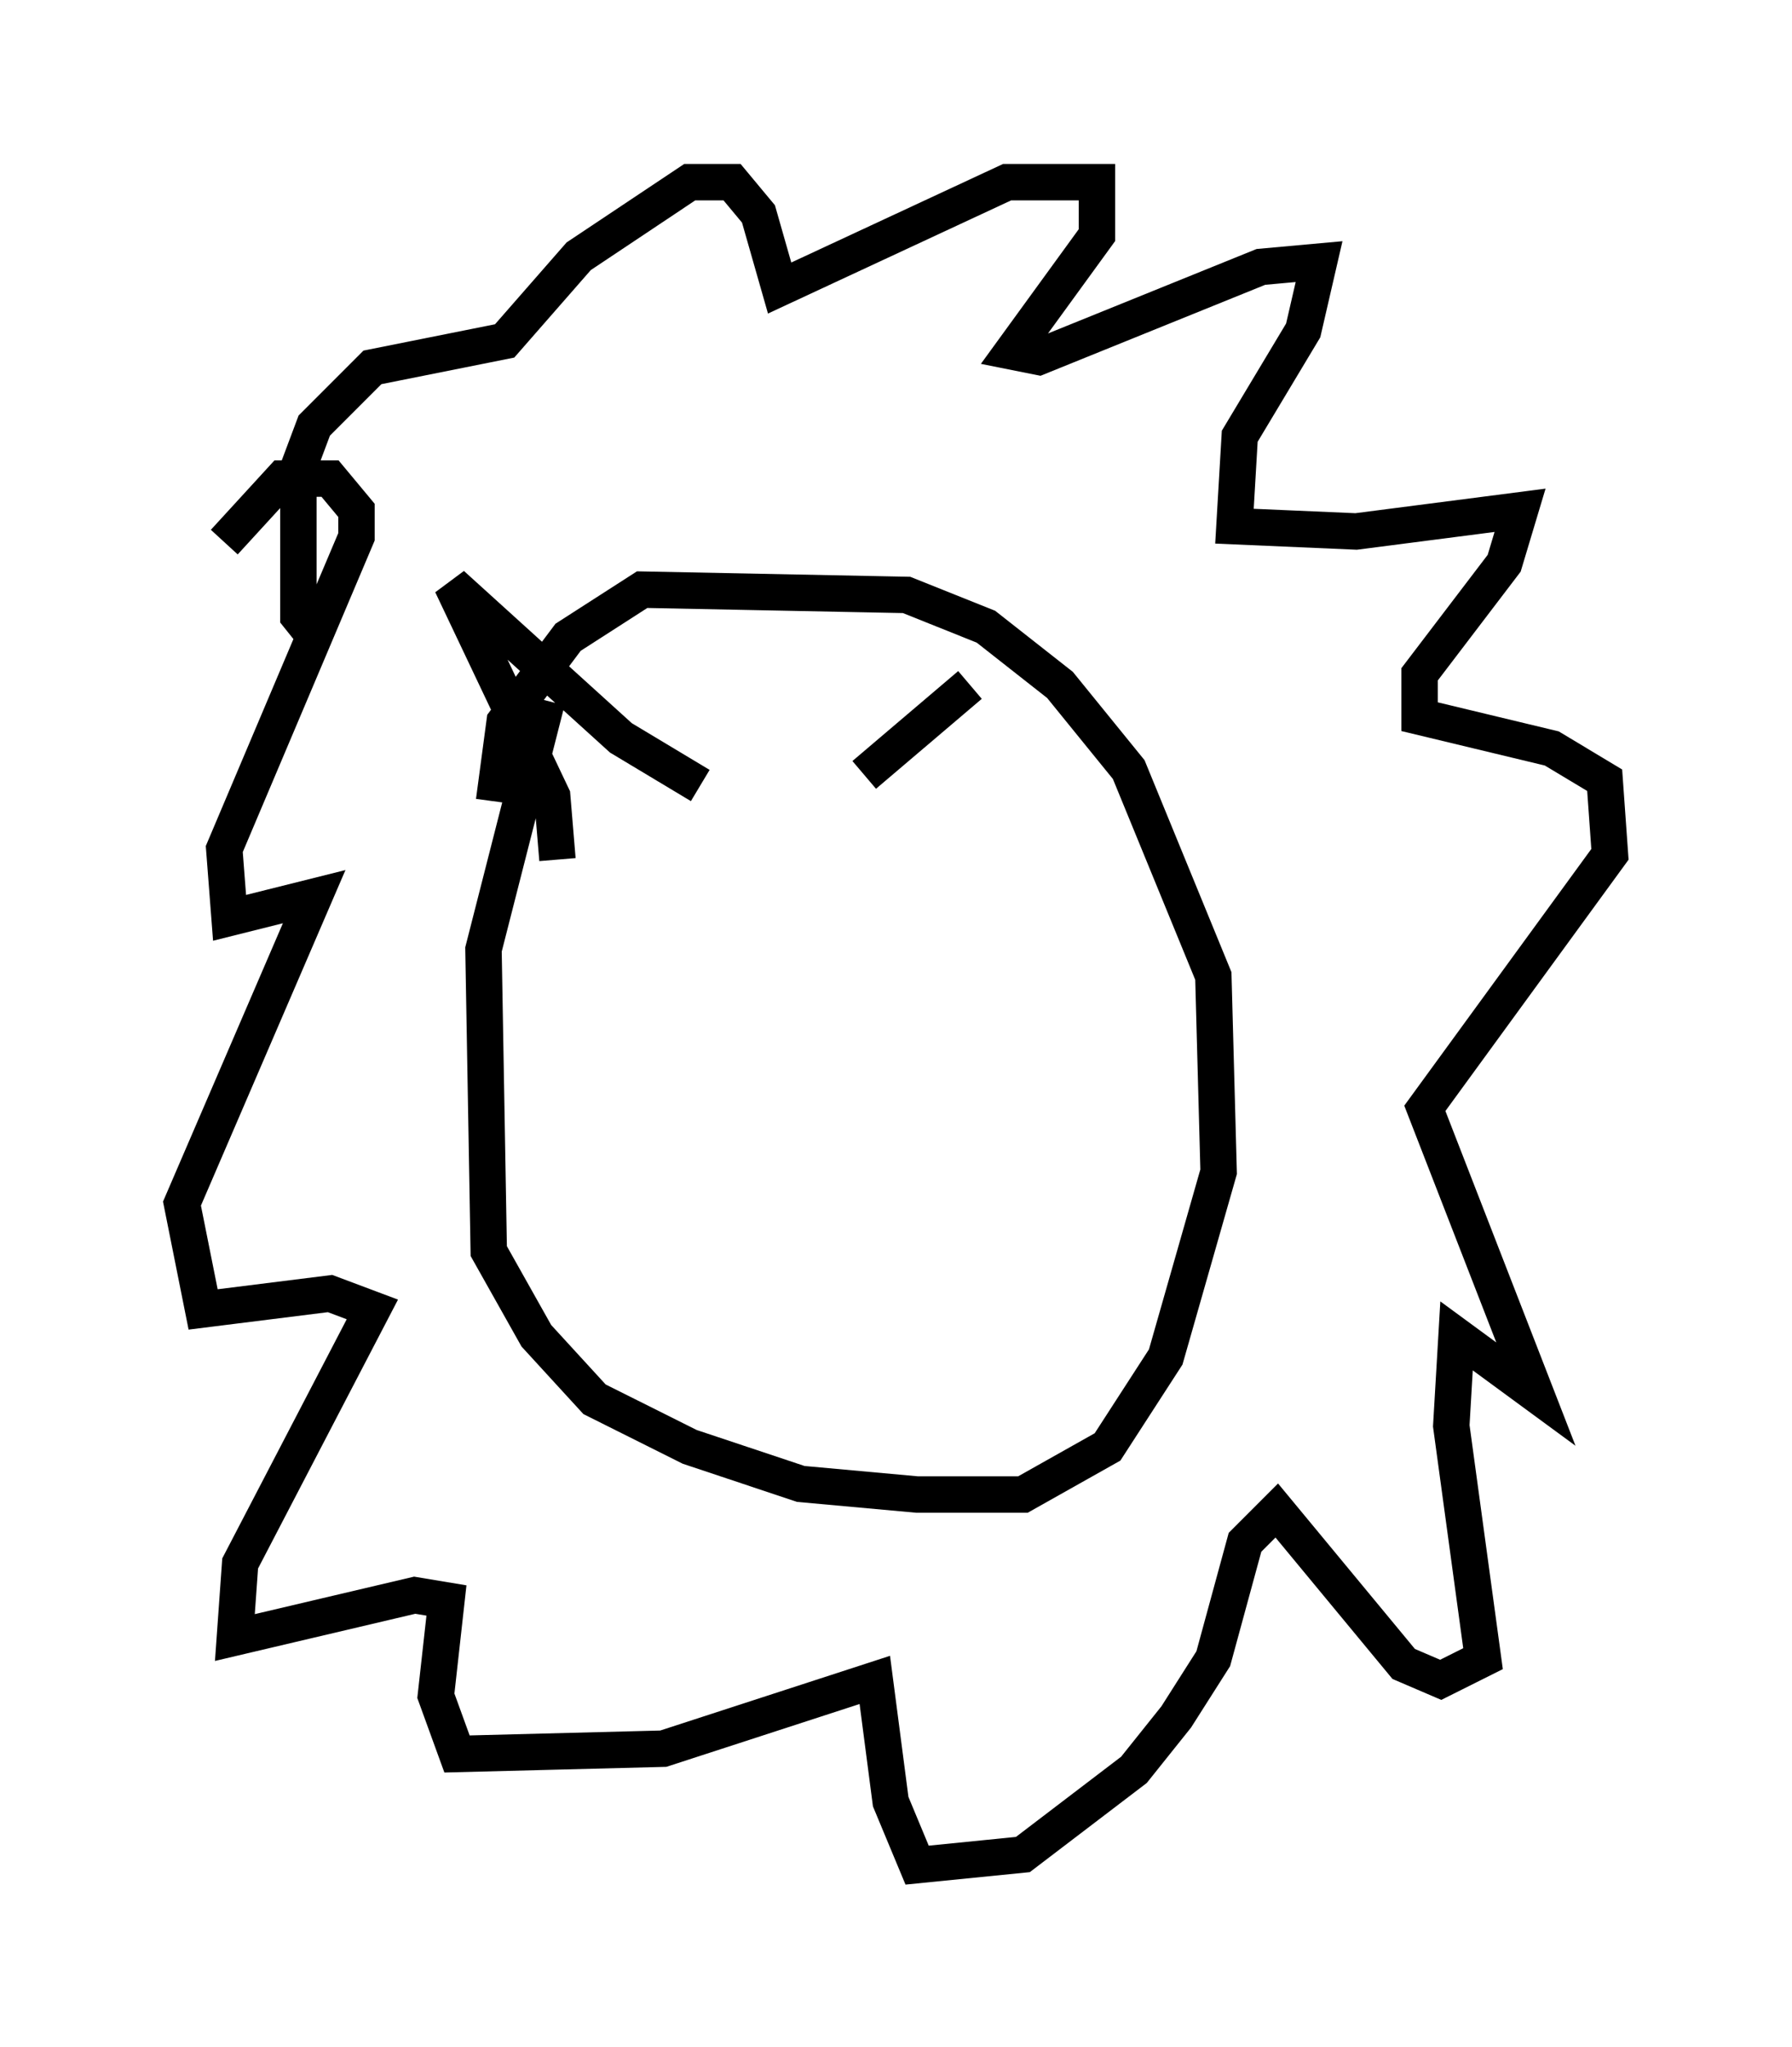 <?xml version="1.0" encoding="utf-8" ?>
<svg baseProfile="full" height="56.19" version="1.1" width="49.218" xmlns="http://www.w3.org/2000/svg" xmlns:ev="http://www.w3.org/2001/xml-events" xmlns:xlink="http://www.w3.org/1999/xlink"><defs /><rect fill="white" height="56.19" width="49.218" x="0" y="0" /><path d="M17.056, 16.475 m-2.034, 2.76 l-1.743, 6.827 0.145, 8.279 l1.307, 2.324 1.598, 1.743 l2.615, 1.307 3.05, 1.017 l3.196, 0.291 2.905, 0.0 l2.324, -1.307 1.598, -2.469 l1.453, -5.084 -0.145, -5.374 l-2.324, -5.665 -1.888, -2.324 l-2.034, -1.598 -2.179, -0.872 l-7.263, -0.145 -2.034, 1.307 l-1.743, 2.324 -0.291, 2.179 m-4.793, -4.358 l-0.581, -0.726 0.0, -4.067 l0.436, -1.162 1.598, -1.598 l3.631, -0.726 2.034, -2.324 l3.05, -2.034 1.162, 0.0 l0.726, 0.872 0.581, 2.034 l6.246, -2.905 2.469, 0.0 l0.0, 1.453 -2.324, 3.196 l0.726, 0.145 6.101, -2.469 l1.598, -0.145 -0.436, 1.888 l-1.743, 2.905 -0.145, 2.469 l3.341, 0.145 4.503, -0.581 l-0.436, 1.453 -2.324, 3.05 l0.0, 1.162 3.631, 0.872 l1.453, 0.872 0.145, 2.034 l-5.084, 6.972 3.05, 7.844 l-2.179, -1.598 -0.145, 2.469 l0.872, 6.391 -1.162, 0.581 l-1.017, -0.436 -3.486, -4.212 l-0.872, 0.872 -0.872, 3.196 l-1.017, 1.598 -1.162, 1.453 l-3.05, 2.324 -2.905, 0.291 l-0.726, -1.743 -0.436, -3.341 l-5.81, 1.888 -5.665, 0.145 l-0.581, -1.598 0.291, -2.615 l-0.872, -0.145 -4.939, 1.162 l0.145, -2.034 3.631, -6.972 l-1.162, -0.436 -3.486, 0.436 l-0.581, -2.905 3.631, -8.425 l-2.324, 0.581 -0.145, -1.888 l3.631, -8.57 0.0, -0.726 l-0.726, -0.872 -1.307, 0.0 l-1.598, 1.743 m9.151, 8.715 l-0.145, -1.743 -2.76, -5.81 l4.648, 4.212 2.179, 1.307 m4.503, -0.291 l2.905, -2.469 " fill="none" stroke="black" stroke-width="1" /></svg>